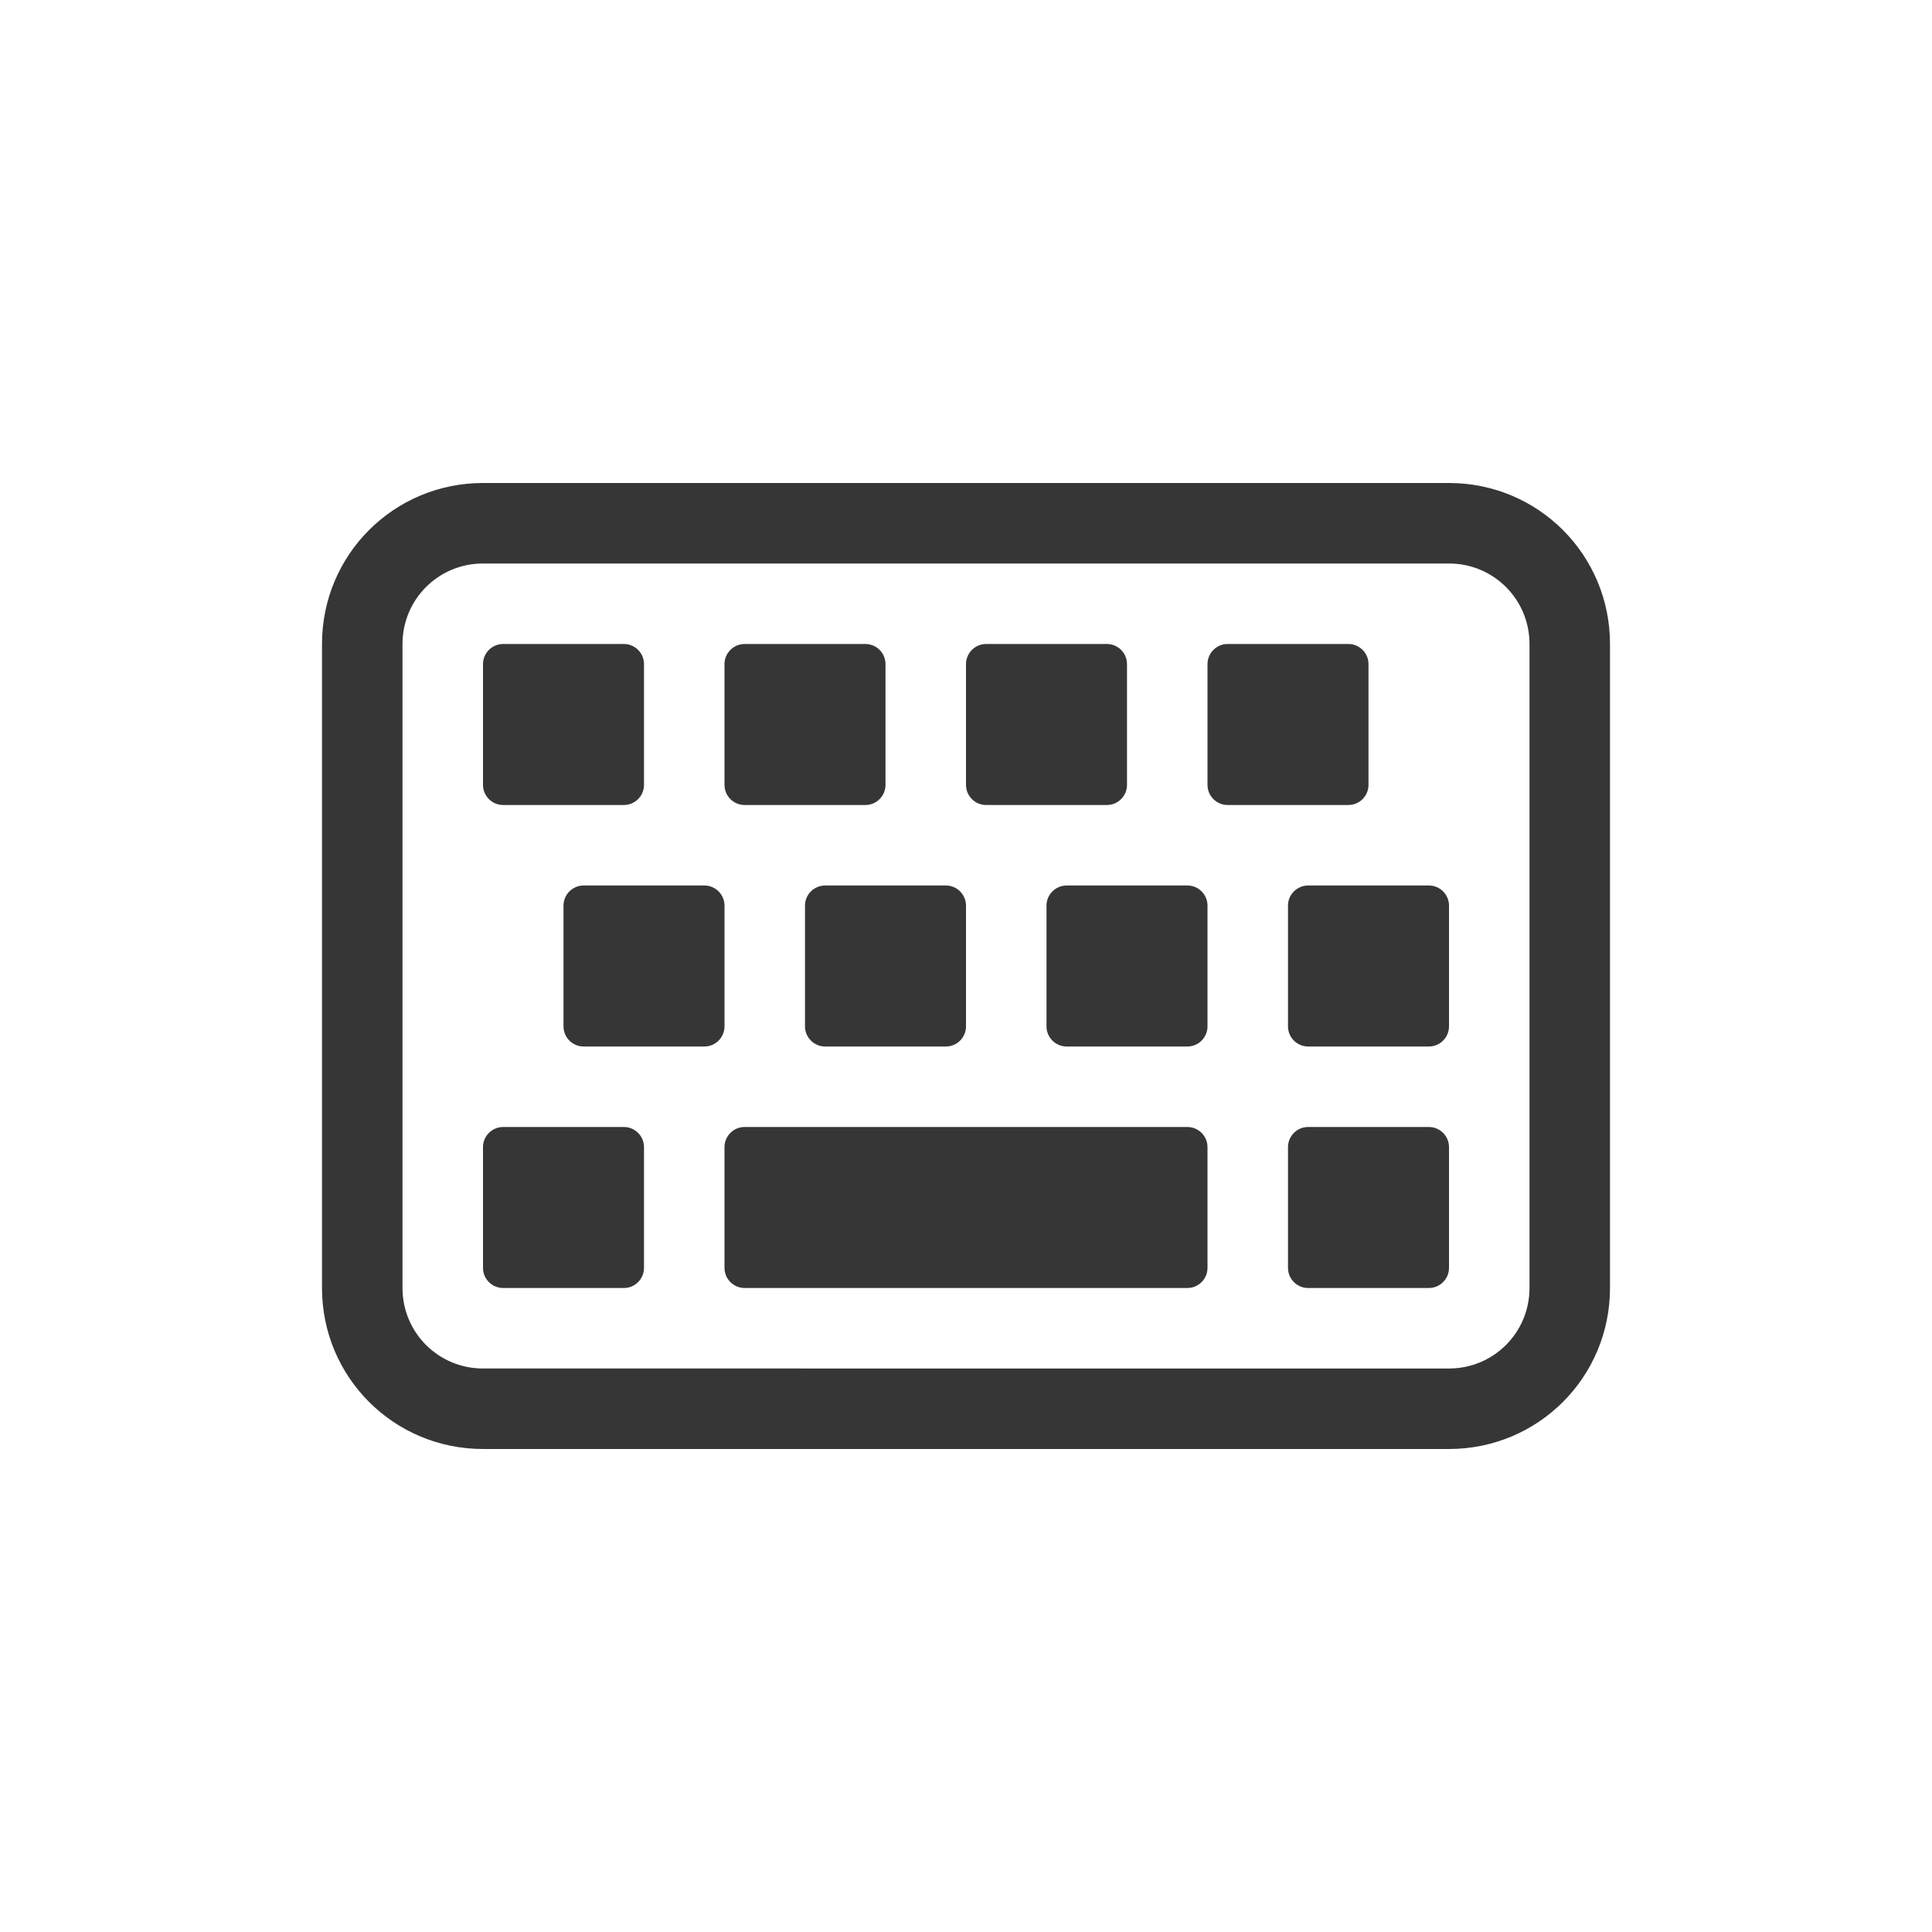 <?xml version="1.0" encoding="UTF-8" standalone="no"?>
<svg
   width="24"
   height="24"
   version="1.1"
   id="svg2"
   sodipodi:docname="preferences-desktop-keyboard-symbolic.svg"
   inkscape:version="1.4.2 (ebf0e940d0, 2025-05-08)"
   xmlns:inkscape="http://www.inkscape.org/namespaces/inkscape"
   xmlns:sodipodi="http://sodipodi.sourceforge.net/DTD/sodipodi-0.dtd"
   xmlns="http://www.w3.org/2000/svg"
   xmlns:svg="http://www.w3.org/2000/svg">
  <defs
     id="defs2">
    <style
       id="current-color-scheme"
       type="text/css">
        .ColorScheme-Text { color:#363636; }
     </style>
  </defs>
  <sodipodi:namedview
     id="namedview2"
     pagecolor="#ffffff"
     bordercolor="#000000"
     borderopacity="0.25"
     inkscape:showpageshadow="2"
     inkscape:pageopacity="0.0"
     inkscape:pagecheckerboard="0"
     inkscape:deskcolor="#d1d1d1"
     inkscape:zoom="33.125"
     inkscape:cx="12"
     inkscape:cy="12"
     inkscape:window-width="1920"
     inkscape:window-height="1010"
     inkscape:window-x="0"
     inkscape:window-y="0"
     inkscape:window-maximized="1"
     inkscape:current-layer="svg2" />
  <path
     id="path1"
     style="fill:currentColor"
     class="ColorScheme-Text"
     d="M 6,6 C 4.892,6 4,6.892 4,8 v 8 c 0,1.108 0.892,2 2,2 h 12 c 1.108,0 2,-0.892 2,-2 V 8 C 20,6.892 19.108,6 18,6 Z m 0,1 h 12 c 0.554,0 1,0.446 1,1 v 8 c 0,0.554 -0.446,1 -1,1 H 6 C 5.446,17 5,16.554 5,16 V 8 C 5,7.446 5.446,7 6,7 Z M 6.25,8 C 6.112,8 6,8.112 6,8.25 v 1.5 C 6,9.888 6.112,10 6.25,10 h 1.5 C 7.888,10 8,9.888 8,9.75 V 8.25 C 8,8.112 7.888,8 7.75,8 Z m 3,0 C 9.112,8 9,8.112 9,8.25 v 1.5 C 9,9.888 9.112,10 9.25,10 h 1.5 C 10.888,10 11,9.888 11,9.75 V 8.25 C 11,8.112 10.888,8 10.75,8 Z m 3,0 C 12.112,8 12,8.112 12,8.25 v 1.5 C 12,9.888 12.112,10 12.25,10 h 1.5 C 13.888,10 14,9.888 14,9.75 V 8.25 C 14,8.112 13.888,8 13.75,8 Z m 3,0 C 15.112,8 15,8.112 15,8.25 v 1.5 C 15,9.888 15.112,10 15.25,10 h 1.5 C 16.888,10 17,9.888 17,9.75 V 8.25 C 17,8.112 16.888,8 16.75,8 Z m -8,3 C 7.112,11 7,11.112 7,11.25 v 1.5 C 7,12.888 7.112,13 7.25,13 h 1.5 C 8.888,13 9,12.888 9,12.75 v -1.5 C 9,11.112 8.888,11 8.75,11 Z m 3,0 C 10.112,11 10,11.112 10,11.25 v 1.5 c 0,0.138 0.112,0.25 0.25,0.25 h 1.5 C 11.888,13 12,12.888 12,12.75 v -1.5 C 12,11.112 11.888,11 11.75,11 Z m 3,0 C 13.112,11 13,11.112 13,11.25 v 1.5 c 0,0.138 0.112,0.25 0.25,0.25 h 1.5 C 14.888,13 15,12.888 15,12.75 v -1.5 C 15,11.112 14.888,11 14.75,11 Z m 3,0 C 16.112,11 16,11.112 16,11.25 v 1.5 c 0,0.138 0.112,0.25 0.25,0.25 h 1.5 C 17.888,13 18,12.888 18,12.75 v -1.5 C 18,11.112 17.888,11 17.75,11 Z m -10,3 C 6.112,14 6,14.112 6,14.25 v 1.5 C 6,15.888 6.112,16 6.25,16 h 1.5 C 7.888,16 8,15.888 8,15.75 v -1.5 C 8,14.112 7.888,14 7.75,14 Z m 3,0 C 9.112,14 9,14.112 9,14.25 v 1.5 C 9,15.888 9.112,16 9.25,16 h 5.5 C 14.888,16 15,15.888 15,15.75 v -1.5 C 15,14.112 14.888,14 14.75,14 Z m 7,0 C 16.112,14 16,14.112 16,14.25 v 1.5 c 0,0.138 0.112,0.25 0.25,0.25 h 1.5 C 17.888,16 18,15.888 18,15.75 v -1.5 C 18,14.112 17.888,14 17.75,14 Z" />
</svg>
